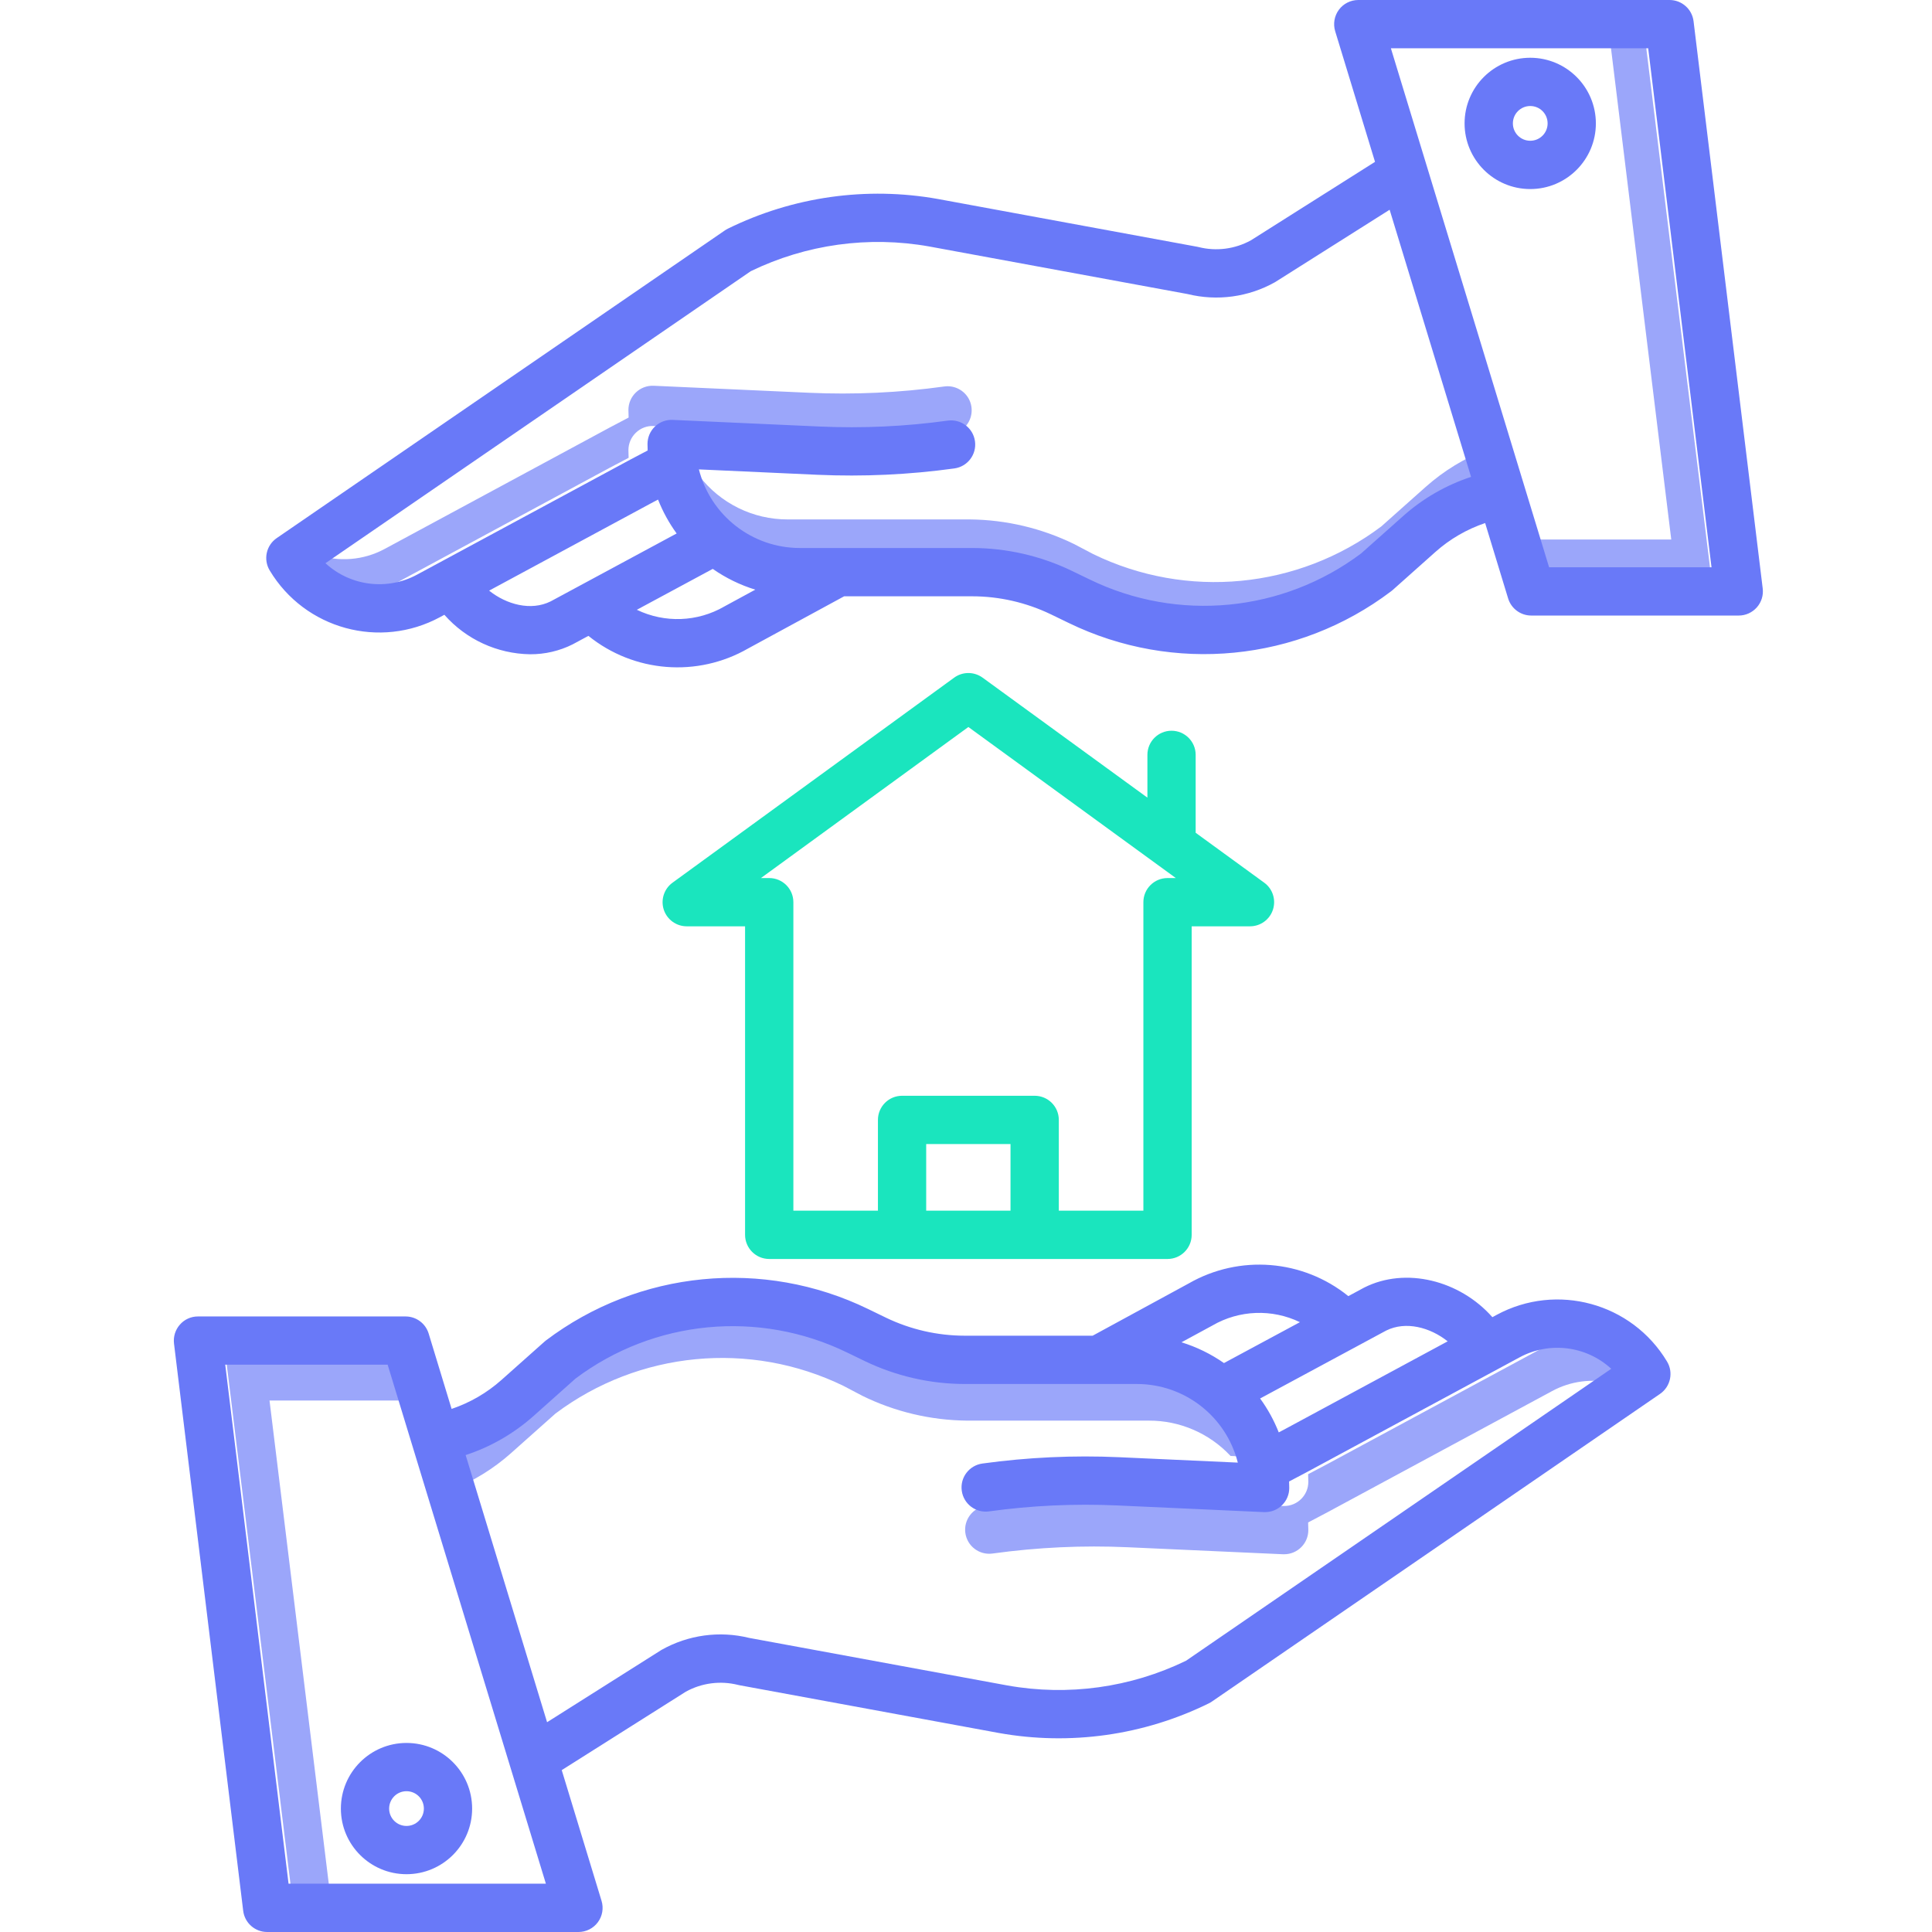 <svg width="48" height="48" viewBox="0 0 48 48" fill="none" xmlns="http://www.w3.org/2000/svg">
<g clip-path="url(#clip0)">
<path d="M6.696 34.795H10.285L9.917 33.596H5.596L7.264 47.19H8.216L6.696 34.795Z" fill="#9BA6FA"/>
<path d="M31.232 37.405L28.076 37.252C27.201 37.212 26.324 37.23 25.452 37.306C25.187 37.331 24.922 37.361 24.659 37.397C24.63 37.401 24.602 37.403 24.573 37.402C24.547 37.406 24.52 37.409 24.494 37.412C24.167 37.458 23.939 37.76 23.984 38.087C24.03 38.414 24.331 38.642 24.659 38.597C25.773 38.443 26.899 38.39 28.022 38.441L31.878 38.615H31.905C32.236 38.615 32.505 38.346 32.505 38.015C32.505 37.951 32.503 37.888 32.5 37.825L32.976 37.574L38.561 34.561C39.019 34.313 39.553 34.242 40.061 34.364L41.037 33.693C40.371 33.057 39.371 32.923 38.562 33.362L32.976 36.375L32.5 36.626C32.503 36.689 32.505 36.752 32.505 36.816C32.505 37.147 32.236 37.416 31.905 37.416C31.896 37.416 31.887 37.416 31.878 37.416L31.227 37.386C31.229 37.392 31.231 37.398 31.232 37.405Z" fill="#9BA6FA"/>
<path d="M12.695 36.104L13.801 35.119C15.87 33.567 18.632 33.301 20.958 34.433L21.424 34.678C22.234 35.076 23.122 35.286 24.024 35.295H28.544C29.313 35.292 30.049 35.611 30.573 36.173L31.233 36.205C30.936 34.962 29.822 34.088 28.544 34.095H24.024C23.122 34.087 22.234 33.877 21.424 33.479L20.958 33.234C18.632 32.102 15.87 32.367 13.801 33.92L12.695 34.905C12.174 35.368 11.562 35.718 10.898 35.932L11.227 37.011C11.765 36.796 12.262 36.489 12.695 36.104V36.104Z" fill="#9BA6FA"/>
<path d="M23.459 10.602C23.603 10.582 23.749 10.615 23.87 10.694C24.105 10.541 24.201 10.246 24.103 9.983C24.004 9.721 23.736 9.563 23.459 9.602C22.345 9.757 21.219 9.809 20.096 9.758L16.24 9.584C16.076 9.577 15.917 9.637 15.799 9.75C15.68 9.863 15.613 10.02 15.613 10.184C15.613 10.248 15.615 10.311 15.618 10.374L15.142 10.625L9.557 13.638C9.034 13.921 8.416 13.971 7.854 13.776L7.082 14.306C7.747 14.942 8.747 15.076 9.557 14.638L15.142 11.625L15.618 11.374C15.615 11.311 15.613 11.248 15.613 11.183C15.613 11.02 15.68 10.863 15.799 10.75C15.917 10.636 16.076 10.576 16.24 10.584L20.096 10.758C21.219 10.808 22.345 10.756 23.459 10.602Z" fill="#9BA6FA"/>
<path d="M35.423 12.095L34.317 13.08C32.248 14.633 29.485 14.898 27.16 13.766L26.694 13.521C25.884 13.124 24.996 12.913 24.094 12.905H19.573C18.709 12.908 17.892 12.505 17.368 11.818L16.885 11.794C17.182 13.037 18.296 13.911 19.573 13.904H24.094C24.996 13.912 25.884 14.123 26.694 14.52L27.16 14.765C29.485 15.897 32.248 15.632 34.317 14.079L35.423 13.094C35.944 12.63 36.556 12.281 37.22 12.067L36.945 11.166C36.386 11.382 35.871 11.697 35.423 12.095V12.095Z" fill="#9BA6FA"/>
<path d="M40.854 0.81H39.977L41.522 13.404H37.894L38.2 14.404H42.522L40.854 0.81Z" fill="#9BA6FA"/>
<path d="M37.183 32.668L37.078 32.725C36.269 31.809 34.922 31.468 33.89 31.991L33.877 31.998L33.499 32.202C32.368 31.288 30.792 31.163 29.531 31.888L27.147 33.185H23.966C23.289 33.184 22.621 33.031 22.011 32.737L21.57 32.523C18.966 31.256 15.871 31.558 13.561 33.305C13.548 33.315 13.535 33.325 13.523 33.337L12.457 34.286C12.097 34.606 11.677 34.85 11.22 35.004L10.65 33.132C10.573 32.879 10.34 32.707 10.076 32.707H4.919C4.747 32.706 4.583 32.78 4.47 32.909C4.356 33.038 4.303 33.209 4.323 33.379L6.042 47.473C6.079 47.774 6.334 48 6.638 48H14.372C14.562 48 14.741 47.91 14.854 47.757C14.967 47.605 15.001 47.407 14.945 47.225L13.956 43.978L17.04 42.029C17.436 41.811 17.901 41.751 18.34 41.862C18.352 41.865 18.365 41.868 18.377 41.87L24.814 43.055C26.589 43.373 28.418 43.115 30.036 42.318C30.061 42.306 30.086 42.291 30.109 42.275L41.243 34.631C41.504 34.451 41.581 34.099 41.417 33.827C40.543 32.37 38.677 31.86 37.183 32.668V32.668ZM34.438 33.058C34.927 32.814 35.533 32.979 35.967 33.325L31.898 35.52L31.77 35.587C31.652 35.288 31.497 35.005 31.307 34.745L34.438 33.058ZM30.111 32.938L30.125 32.93C30.79 32.545 31.604 32.515 32.296 32.849L30.409 33.865C30.086 33.639 29.73 33.465 29.353 33.349L30.111 32.938ZM7.169 46.799L5.596 33.905H9.631L13.562 46.799H7.169ZM29.466 41.261C28.089 41.929 26.536 42.144 25.03 41.875L18.611 40.693C17.877 40.512 17.101 40.618 16.441 40.988C16.431 40.994 16.422 40.999 16.413 41.005L13.592 42.788L11.569 36.151C12.191 35.947 12.764 35.617 13.253 35.182L14.3 34.249C16.25 32.786 18.854 32.537 21.046 33.603L21.488 33.817C22.261 34.189 23.107 34.383 23.965 34.385H28.247C29.431 34.386 30.463 35.19 30.753 36.338L27.806 36.204C26.67 36.153 25.532 36.206 24.407 36.361C24.078 36.407 23.849 36.709 23.895 37.038C23.94 37.366 24.243 37.595 24.571 37.55C25.625 37.404 26.689 37.355 27.752 37.402L31.405 37.568C31.413 37.568 31.422 37.568 31.431 37.568C31.763 37.568 32.031 37.3 32.031 36.969C32.031 36.915 32.029 36.861 32.027 36.807L32.461 36.578L37.752 33.724C38.494 33.322 39.41 33.436 40.031 34.007L29.466 41.261Z" fill="#6979F8"/>
<path d="M8.469 44.934C8.469 45.834 9.199 46.564 10.099 46.564C11 46.564 11.73 45.834 11.73 44.934C11.73 44.033 11 43.303 10.099 43.303C9.199 43.304 8.47 44.033 8.469 44.934ZM10.099 44.502C10.338 44.502 10.531 44.695 10.531 44.934C10.531 45.172 10.338 45.365 10.099 45.365C9.861 45.365 9.668 45.172 9.668 44.934C9.668 44.695 9.861 44.502 10.099 44.502Z" fill="#6979F8"/>
<path d="M42.076 0.527C42.039 0.226 41.783 0 41.48 0H33.746C33.556 0 33.377 0.09 33.264 0.243C33.151 0.396 33.117 0.593 33.172 0.775L34.162 4.021L31.078 5.971C30.681 6.189 30.217 6.249 29.778 6.138C29.766 6.135 29.754 6.132 29.741 6.13L23.304 4.944C21.529 4.627 19.7 4.885 18.082 5.682C18.056 5.694 18.032 5.709 18.009 5.725L6.875 13.369C6.613 13.549 6.537 13.901 6.701 14.173C7.575 15.63 9.441 16.14 10.935 15.331L11.04 15.274C11.58 15.887 12.354 16.243 13.17 16.255C13.537 16.257 13.9 16.173 14.229 16.008L14.242 16.001L14.619 15.798C15.751 16.712 17.327 16.836 18.587 16.111L20.972 14.815H24.153C24.829 14.815 25.497 14.969 26.107 15.262L26.549 15.476C29.153 16.743 32.248 16.441 34.557 14.694C34.571 14.684 34.583 14.674 34.596 14.663L35.662 13.713C36.021 13.393 36.442 13.149 36.898 12.995L37.469 14.868C37.546 15.12 37.779 15.293 38.043 15.293H43.199C43.37 15.293 43.534 15.219 43.648 15.09C43.762 14.962 43.815 14.791 43.794 14.62L42.076 0.527ZM13.681 14.941C13.191 15.185 12.585 15.02 12.152 14.674L16.221 12.479L16.349 12.412C16.467 12.711 16.622 12.994 16.811 13.254L13.681 14.941ZM18.008 15.061L17.994 15.069C17.328 15.454 16.515 15.484 15.822 15.15L17.708 14.134C18.032 14.36 18.388 14.534 18.765 14.65L18.008 15.061ZM34.864 12.818L33.817 13.75C31.867 15.213 29.263 15.463 27.071 14.396L26.63 14.183C25.857 13.81 25.011 13.616 24.153 13.615H19.87C18.686 13.614 17.655 12.809 17.364 11.662L20.312 11.796C21.447 11.846 22.585 11.794 23.711 11.638C24.039 11.593 24.269 11.29 24.223 10.962C24.178 10.634 23.875 10.405 23.547 10.45C22.493 10.596 21.428 10.645 20.366 10.597L16.713 10.432C16.55 10.424 16.39 10.484 16.272 10.597C16.153 10.71 16.087 10.867 16.087 11.031C16.087 11.085 16.088 11.139 16.091 11.192L15.656 11.421L10.365 14.275C9.623 14.678 8.707 14.564 8.086 13.993L18.652 6.738C20.029 6.07 21.582 5.855 23.088 6.124L29.507 7.306C30.241 7.487 31.017 7.381 31.677 7.011C31.686 7.006 31.695 7 31.704 6.994L34.525 5.211L36.548 11.848C35.926 12.053 35.353 12.383 34.864 12.818V12.818ZM38.487 14.094L34.556 1.199H40.949L42.522 14.094H38.487Z" fill="#6979F8"/>
<path d="M38.019 1.435C37.118 1.435 36.387 2.165 36.387 3.066C36.387 3.966 37.118 4.697 38.019 4.697C38.919 4.697 39.649 3.966 39.649 3.066C39.648 2.165 38.919 1.436 38.019 1.435V1.435ZM38.019 3.497C37.78 3.497 37.587 3.304 37.587 3.066C37.587 2.827 37.78 2.634 38.019 2.634C38.257 2.634 38.45 2.827 38.45 3.066C38.45 3.304 38.257 3.497 38.019 3.497Z" fill="#6979F8"/>
<path d="M31.409 21.93L29.706 20.69V18.754C29.706 18.423 29.437 18.155 29.106 18.155C28.775 18.155 28.507 18.423 28.507 18.754V19.817L24.412 16.836C24.201 16.683 23.916 16.683 23.706 16.836L16.709 21.93C16.499 22.082 16.411 22.353 16.491 22.6C16.572 22.847 16.802 23.014 17.062 23.014H18.511V30.679C18.511 31.01 18.78 31.279 19.111 31.279H29.007C29.338 31.279 29.607 31.01 29.607 30.679V23.014H31.056C31.316 23.014 31.546 22.847 31.626 22.6C31.706 22.353 31.619 22.082 31.409 21.93ZM25.106 30.079H23.011V28.424H25.106V30.079ZM29.007 21.815C28.676 21.815 28.407 22.083 28.407 22.414V30.079H26.306V27.824C26.306 27.492 26.037 27.224 25.706 27.224H22.412C22.081 27.224 21.812 27.492 21.812 27.824V30.079H19.711V22.414C19.711 22.083 19.442 21.815 19.111 21.815H18.905L24.059 18.062L29.213 21.815H29.007Z" fill="#1AE5BE"/>
</g>
<defs>
<clipPath id="clip0">
<rect width="48" height="48" fill="white"/>
</clipPath>
</defs>
</svg>

